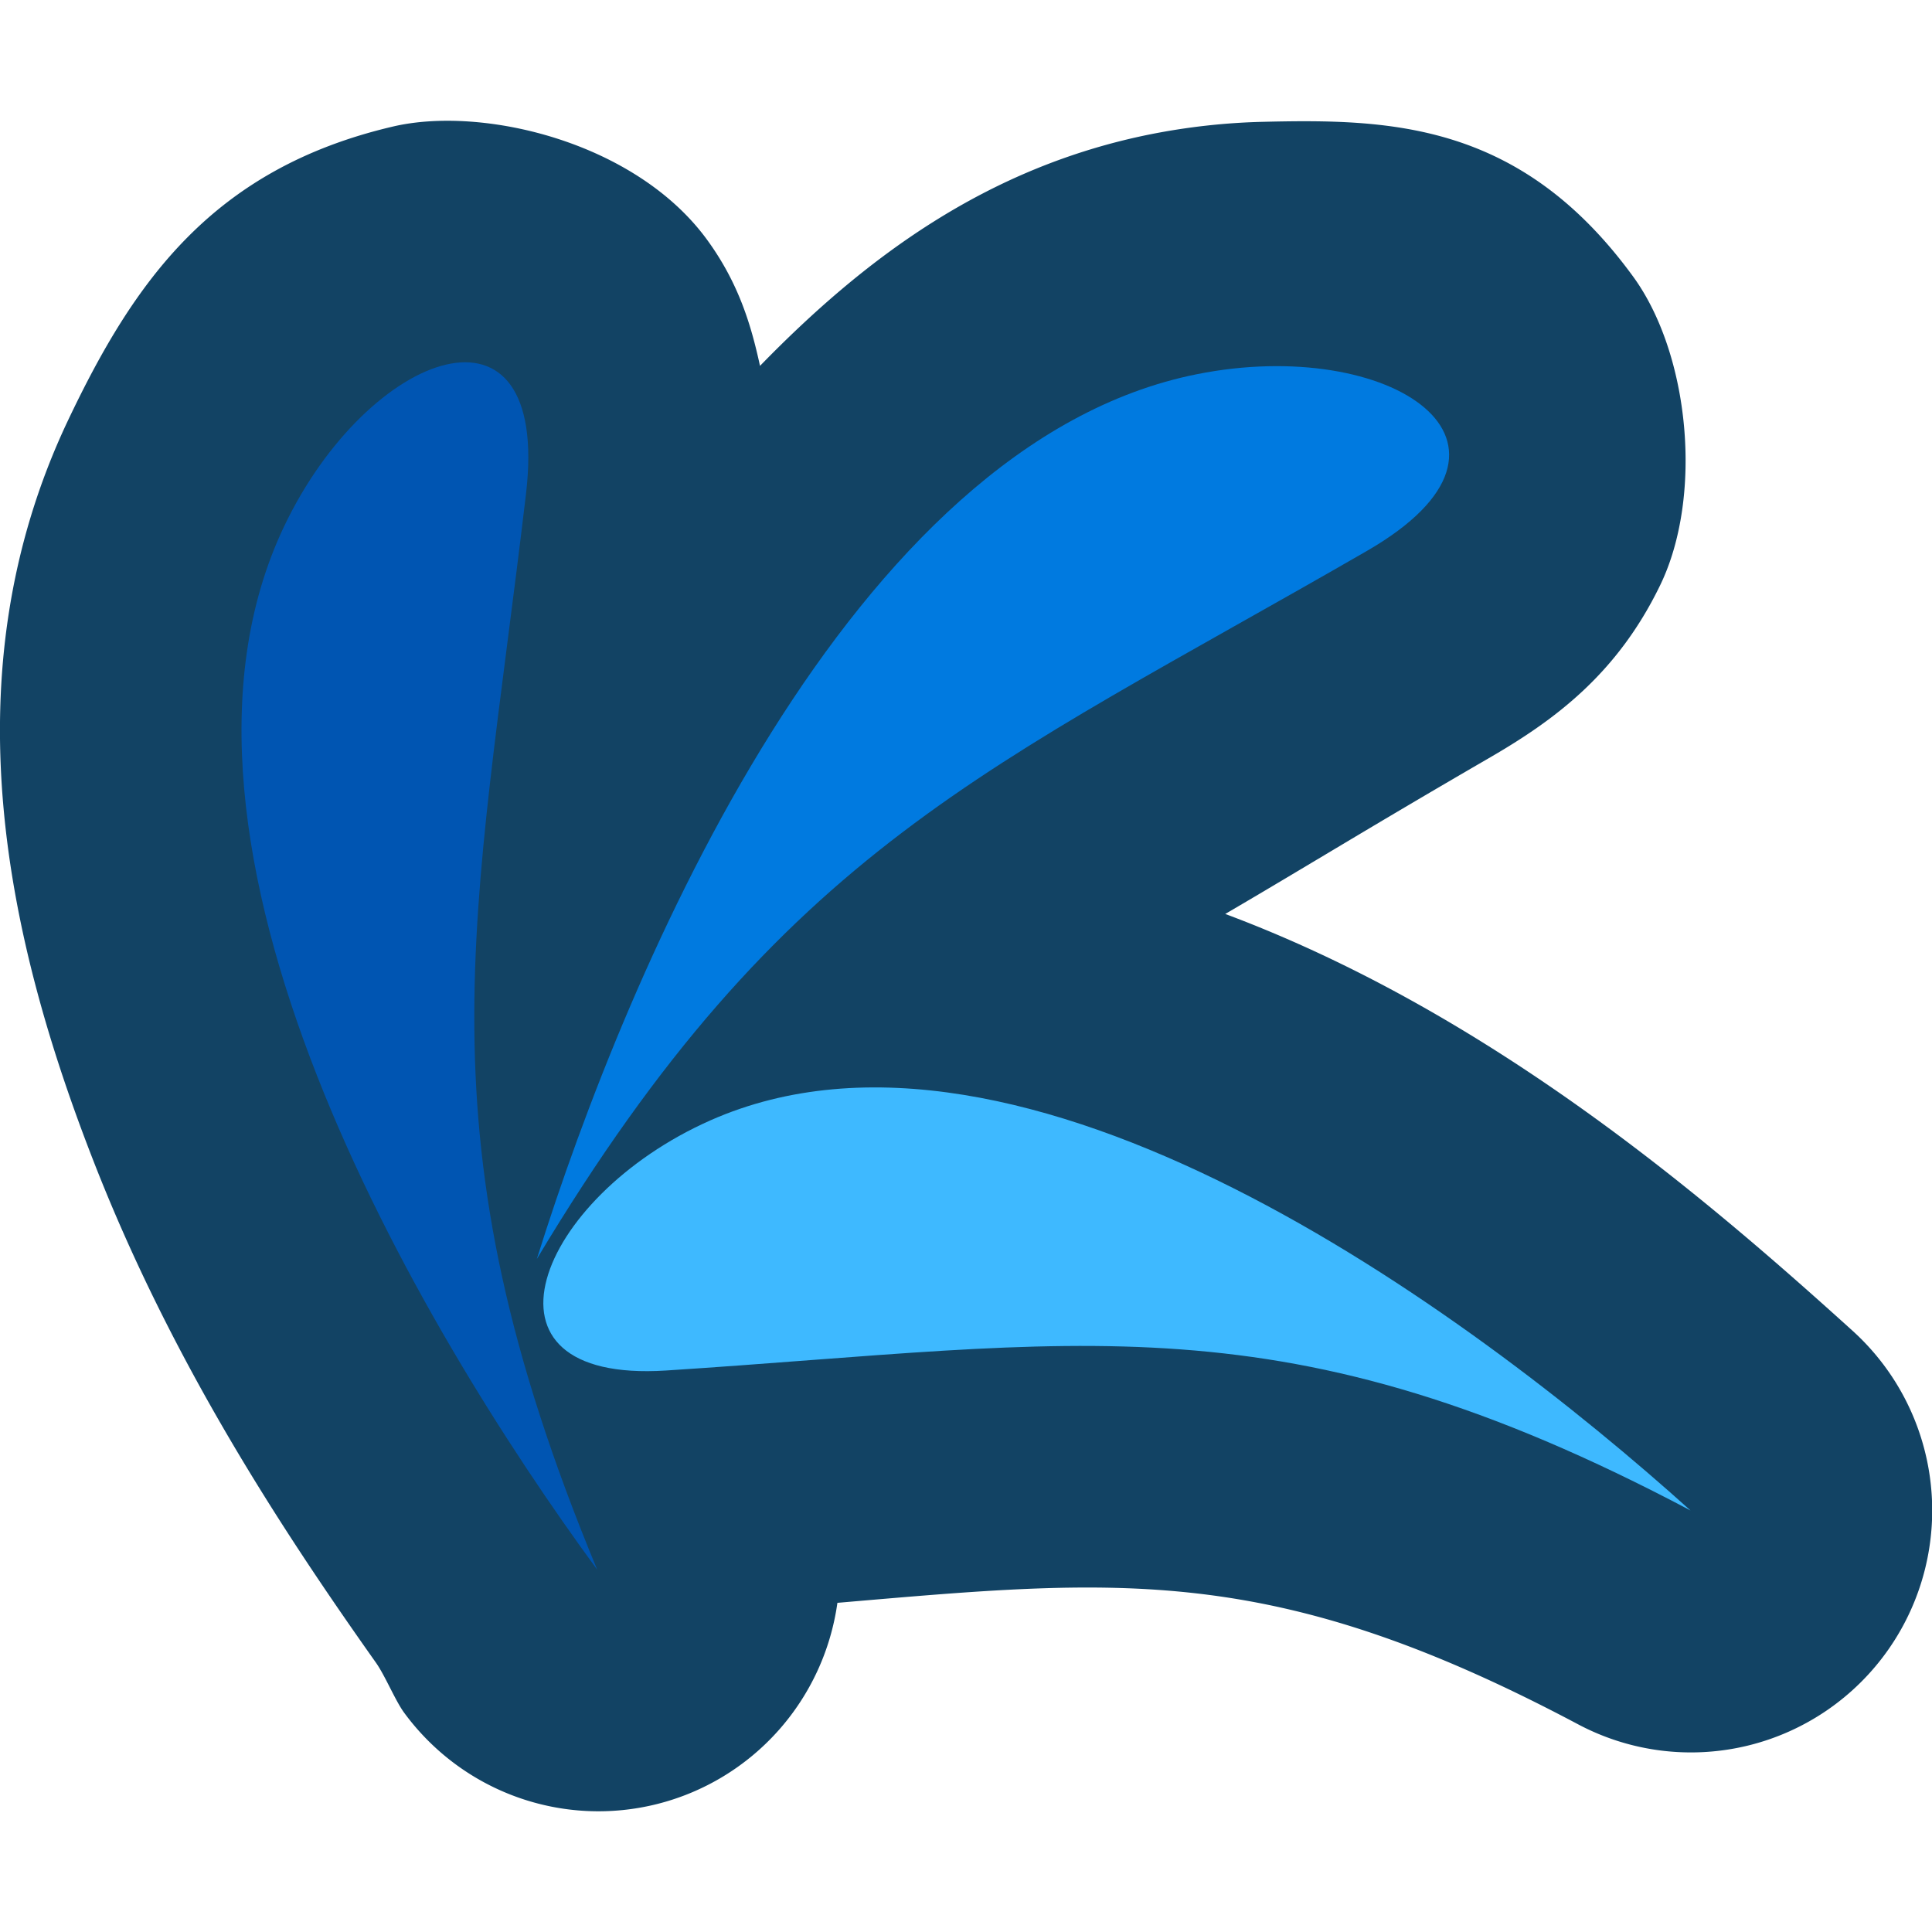 <svg xmlns="http://www.w3.org/2000/svg" width="16" height="16" version="1.1"><defs>
<linearGradient id="ucPurpleBlue" x1="0%" y1="0%" x2="100%" y2="100%">
  <stop offset="0%" style="stop-color:#B794F4;stop-opacity:1"/>
  <stop offset="100%" style="stop-color:#4299E1;stop-opacity:1"/>
</linearGradient>
</defs>
 <path style="fill:#124364" d="M 10.455,1.009 C 10.161,1.016 9.85,1.048 9.528,1.112 8.167,1.385 7.159,2.141 6.294,3.03 6.221,2.694 6.119,2.351 5.864,1.997 5.275,1.176 3.999,0.873 3.254,1.048 1.763,1.397 1.111,2.328 0.563,3.482 -0.439,5.595 0.062,7.794 0.78,9.63 1.432,11.297 2.341,12.678 3.113,13.769 c 0.077,0.109 0.16,0.314 0.234,0.415 a 1.998,2.004 0 0 0 3.588,-0.91 c 2.334,-0.2 3.602,-0.338 6.134,1.006 a 1.998,2.004 0 0 0 2.271,-3.261 C 14.136,9.93 12.35,8.392 10.147,7.569 10.811,7.181 11.346,6.849 12.326,6.281 12.869,5.967 13.39,5.587 13.749,4.846 14.107,4.106 13.992,2.933 13.526,2.292 12.594,1.012 11.517,0.983 10.455,1.009 Z"/>
 <path style="fill:#3eb9ff" d="M 14,12.509 C 12.146,10.839 8.463,8.138 5.884,9.278 4.443,9.916 3.831,11.458 5.516,11.35 8.953,11.128 10.617,10.719 14,12.509"/>
 <path style="fill:#007ae0" d="M 4.446,10.426 C 5.206,7.998 7.041,3.672 9.912,3.099 11.516,2.778 12.864,3.671 11.321,4.562 8.174,6.378 6.492,7.013 4.446,10.426"/>
 <path style="fill:#0055b2" d="M 4.946,13 C 3.462,10.976 1.104,6.986 2.352,4.361 3.05,2.894 4.563,2.341 4.356,4.091 3.934,7.662 3.441,9.374 4.946,13"/>
</svg>
